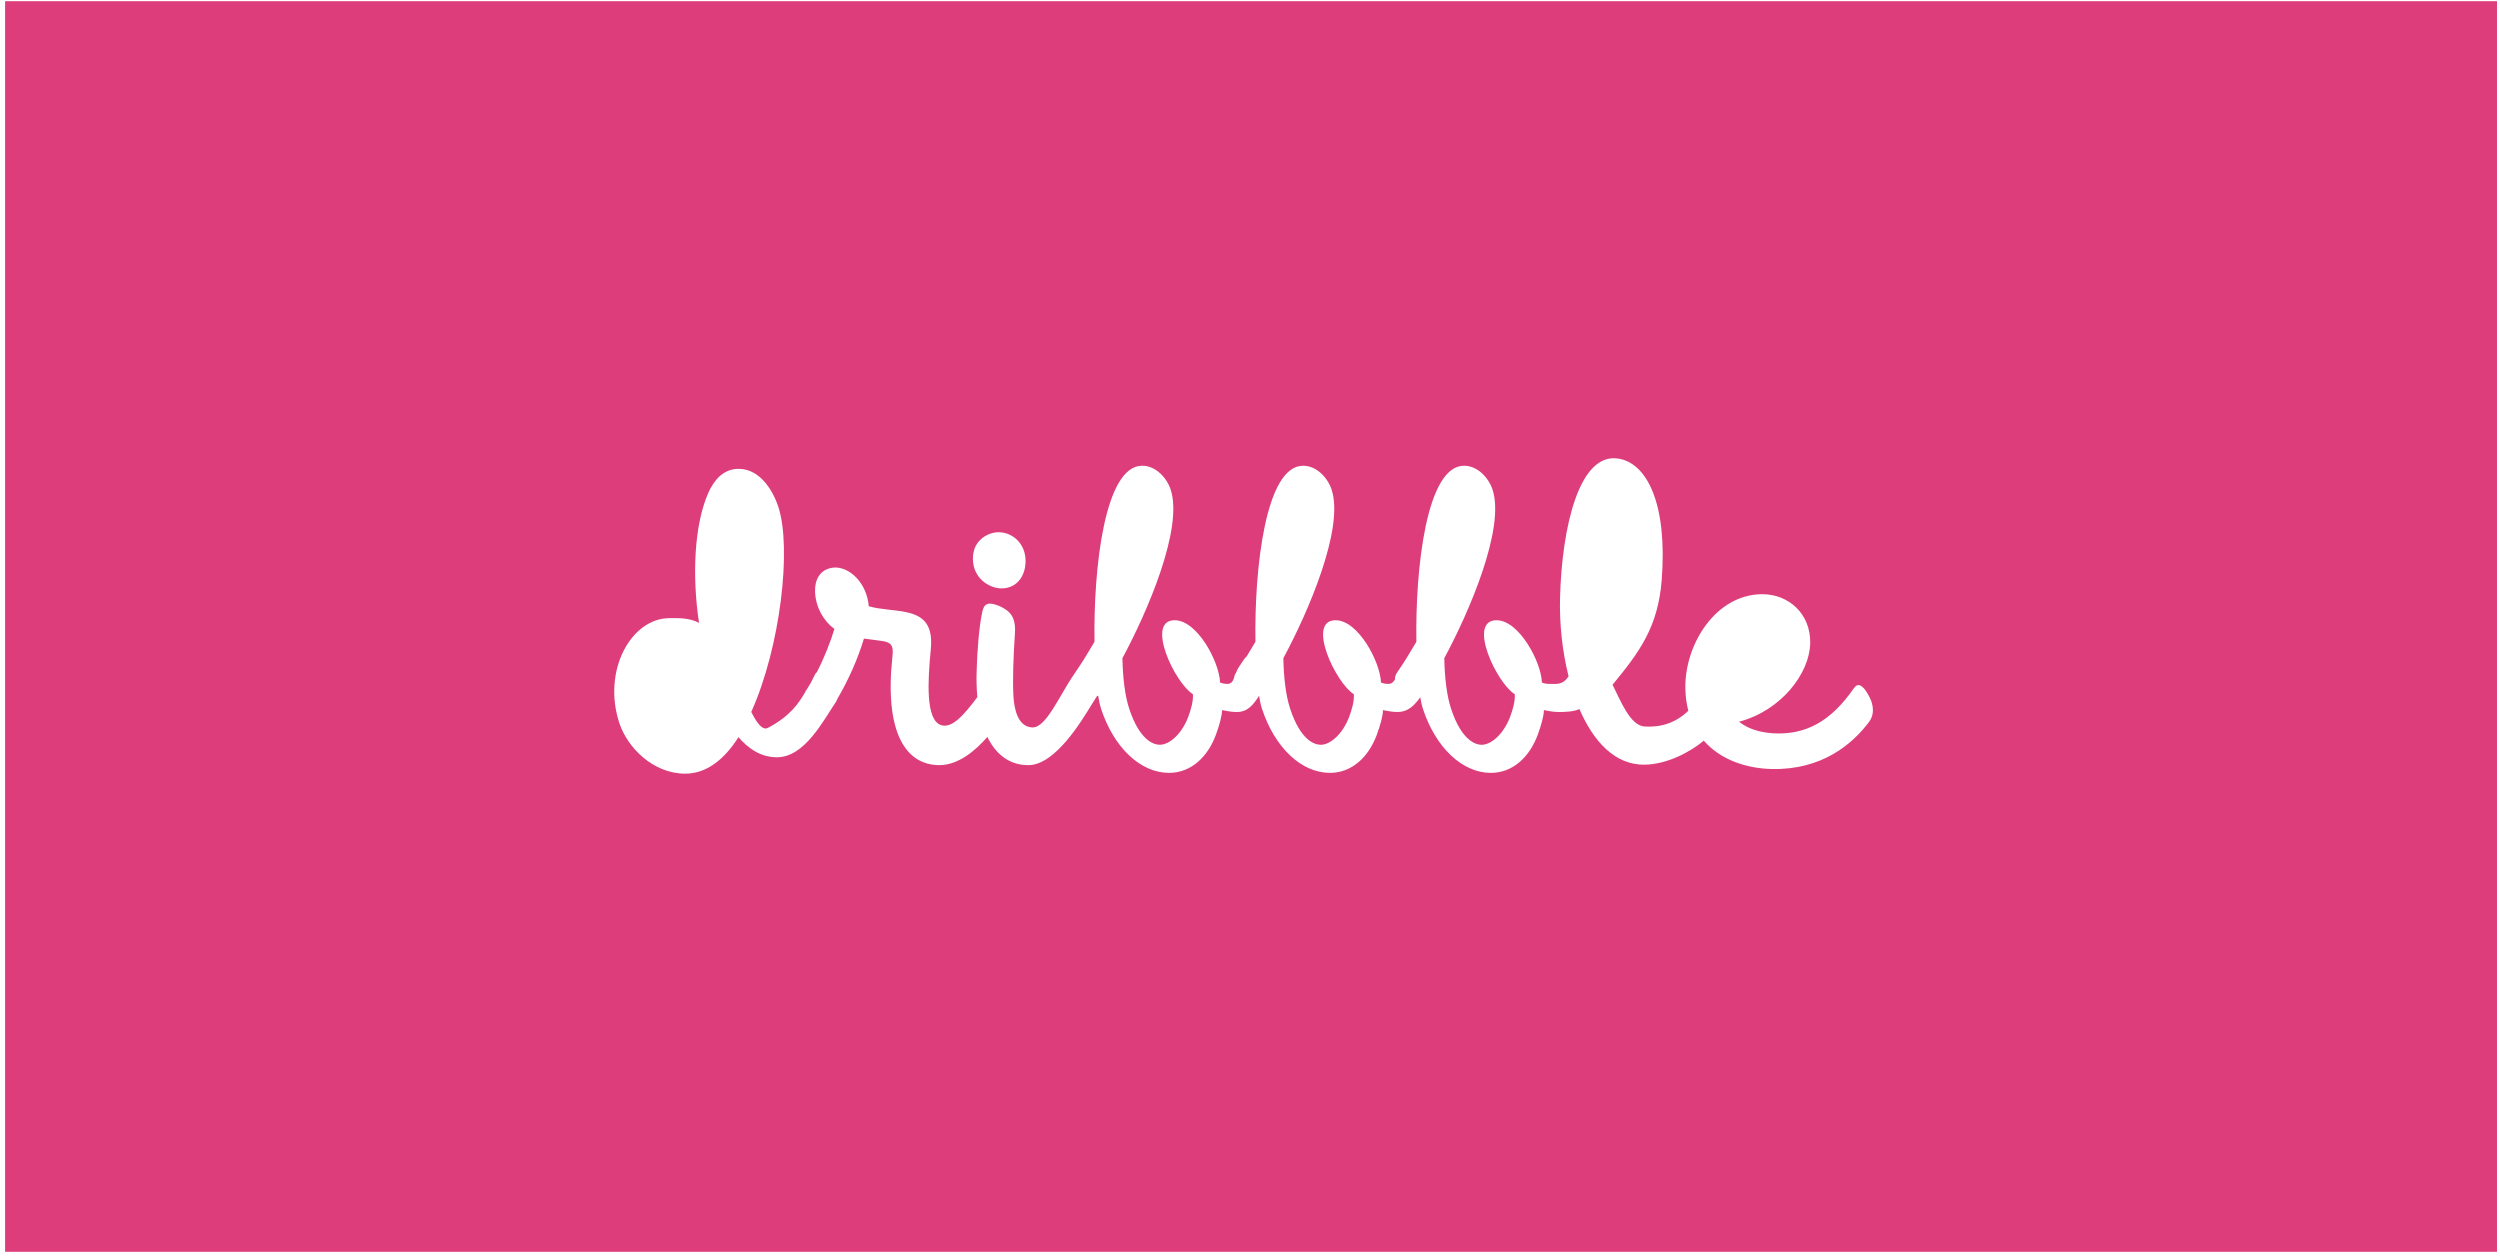 <?xml version="1.0" encoding="UTF-8" standalone="no"?><svg width='211' height='106' viewBox='0 0 211 106' fill='none' xmlns='http://www.w3.org/2000/svg'>
<path d='M0.43 0.099V105.65H210.746V0.099H0.43ZM84.335 44.922C85.547 44.956 86.591 45.964 86.557 47.409C86.523 48.82 85.648 49.694 84.469 49.66C83.493 49.627 82.112 48.82 82.112 47.14C82.113 45.493 83.527 44.889 84.335 44.922ZM157.761 60.912C156.331 62.828 153.758 64.988 149.552 64.906C147.417 64.857 145.221 64.144 143.8 62.513C142.601 63.51 140.67 64.509 138.812 64.539C136.339 64.58 134.501 62.62 133.307 59.85C132.775 60.063 132.185 60.093 131.546 60.093C131.151 60.093 130.689 60.014 130.307 59.935C130.291 60.488 130.062 61.239 129.794 61.99C129.085 63.926 127.653 65.231 125.831 65.231C123.416 65.231 121.17 63.096 120.091 59.817C120.01 59.569 119.939 59.256 119.87 58.851C119.345 59.577 118.811 60.093 117.964 60.093C117.568 60.093 117.107 60.014 116.724 59.935C116.708 60.488 116.481 61.239 116.212 61.99C115.503 63.926 114.07 65.23 112.25 65.23C109.834 65.23 107.588 63.096 106.51 59.816C106.419 59.543 106.343 59.192 106.268 58.727C105.747 59.523 105.29 60.093 104.383 60.093C103.987 60.093 103.525 60.015 103.143 59.935C103.127 60.489 102.899 61.239 102.631 61.99C101.921 63.926 100.489 65.23 98.668 65.23C96.253 65.23 94.007 63.096 92.928 59.816C92.837 59.54 92.759 59.184 92.683 58.71C92.65 58.73 92.614 58.748 92.578 58.763C92.448 58.978 92.287 59.236 92.088 59.542C91.311 60.807 89.087 64.536 86.84 64.577C85.255 64.599 84.076 63.723 83.335 62.199C82.343 63.33 80.903 64.577 79.287 64.577C76.387 64.577 74.631 61.724 75.326 55.365C75.407 54.55 75.284 54.224 74.468 54.102C73.978 54.02 73.447 53.979 72.916 53.898C72.406 55.593 71.641 57.327 70.662 59.006L70.59 59.181C69.499 60.801 67.915 63.913 65.579 63.913C64.233 63.913 63.167 63.202 62.328 62.214C61.13 64.111 59.62 65.297 57.838 65.297C55.106 65.297 52.947 63.078 52.271 61.023C50.816 56.597 53.268 52.17 56.52 52.17C57.312 52.17 58.182 52.137 58.998 52.572C58.399 48.581 58.594 44.313 59.769 41.626C60.224 40.599 60.994 39.571 62.34 39.571C64.241 39.571 65.3 41.587 65.69 42.772C66.833 46.249 65.875 54.596 63.406 60.088C64.097 61.471 64.52 61.59 64.815 61.433C66.722 60.423 67.421 59.333 67.958 58.415L67.974 58.36C68.01 58.309 68.046 58.257 68.082 58.204C68.194 58.011 68.304 57.827 68.42 57.654L68.808 56.888C68.846 56.83 68.892 56.776 68.945 56.73C69.586 55.484 70.121 54.105 70.425 53.081C69.568 52.47 68.833 51.288 68.792 49.944C68.751 49.006 69.159 48.028 70.344 47.906C71.65 47.783 73.161 49.169 73.325 51.167C74.305 51.452 75.449 51.452 76.429 51.656C78.103 51.982 78.757 52.879 78.553 54.876C78.308 57.403 78.103 60.745 79.41 61.194C80.353 61.519 81.359 60.336 82.487 58.841C82.422 58.105 82.403 57.366 82.43 56.629C82.472 54.957 82.635 52.837 82.92 51.574C83.043 51.085 83.247 50.881 83.737 50.963C84.198 51.05 84.632 51.246 85.004 51.533C85.493 51.9 85.739 52.511 85.657 53.489C85.535 55.324 85.453 57.443 85.535 58.788C85.657 60.541 86.229 61.356 87.127 61.397C88.325 61.437 89.463 58.576 90.696 56.848C90.71 56.823 90.724 56.797 90.741 56.773L91.166 56.14C91.592 55.508 91.965 54.837 92.377 54.165C92.278 47.961 93.232 39.307 96.401 39.307C97.549 39.307 98.481 40.334 98.805 41.322C99.884 44.602 96.825 51.675 94.733 55.548C94.764 57.207 94.942 58.71 95.305 59.816C96.189 62.502 97.375 62.858 97.89 62.858C98.682 62.858 99.703 61.989 100.264 60.567C100.519 59.895 100.72 59.183 100.684 58.59C99.145 57.642 96.651 52.347 99.145 52.347C101.046 52.347 102.916 55.864 102.973 57.603C103.157 57.682 103.367 57.722 103.605 57.722C103.912 57.722 104.041 57.514 104.156 57.221C104.17 57.074 104.222 56.928 104.319 56.782C104.385 56.614 104.465 56.439 104.578 56.272L105.003 55.639C105.068 55.544 105.139 55.467 105.215 55.408C105.462 55 105.703 54.583 105.96 54.165C105.86 47.961 106.815 39.308 109.983 39.308C111.131 39.308 112.063 40.335 112.388 41.323C113.466 44.603 110.407 51.676 108.315 55.549C108.346 57.208 108.524 58.71 108.888 59.816C109.772 62.503 110.957 62.859 111.472 62.859C112.264 62.859 113.285 61.99 113.846 60.567C114.101 59.896 114.302 59.184 114.266 58.592C112.726 57.643 110.233 52.348 112.727 52.348C114.628 52.348 116.497 55.865 116.554 57.604C116.739 57.682 116.949 57.722 117.187 57.722C117.44 57.722 117.6 57.574 117.735 57.352C117.725 57.159 117.776 56.966 117.906 56.774L118.331 56.142C118.757 55.509 119.13 54.838 119.543 54.166C119.443 47.962 120.397 39.308 123.565 39.308C124.714 39.308 125.646 40.335 125.97 41.323C127.049 44.603 123.99 51.676 121.898 55.549C121.929 57.209 122.106 58.71 122.47 59.817C123.355 62.504 124.54 62.86 125.055 62.86C125.846 62.86 126.867 61.99 127.429 60.568C127.683 59.896 127.885 59.184 127.848 58.592C126.309 57.644 123.815 52.349 126.31 52.349C128.211 52.349 130.08 55.865 130.137 57.604C130.321 57.683 130.532 57.723 130.77 57.723C131.364 57.723 131.891 57.816 132.344 57.144L132.387 57.08C131.853 54.957 131.612 52.635 131.667 50.477C131.83 44.282 133.341 38.249 136.527 38.698C138.978 39.024 140.759 42.472 140.244 49.01C139.922 52.925 138.386 55.021 136.099 57.793C136.793 59.178 137.595 61.252 138.814 61.32C140.222 61.398 141.429 61.005 142.495 59.991C142.348 59.43 142.262 58.814 142.244 58.14C142.163 54.39 144.818 50.151 148.738 50.151C150.984 50.151 152.822 51.822 152.782 54.268C152.74 56.835 150.331 59.974 146.778 60.912C147.472 61.482 148.452 61.809 149.637 61.89C152.414 62.053 154.538 60.871 156.457 58.1C156.743 57.692 156.988 57.773 157.274 58.059C157.519 58.303 157.805 58.833 157.928 59.159C158.088 59.608 158.21 60.3 157.761 60.912Z' fill='#DD3E7B'/>
</svg>
